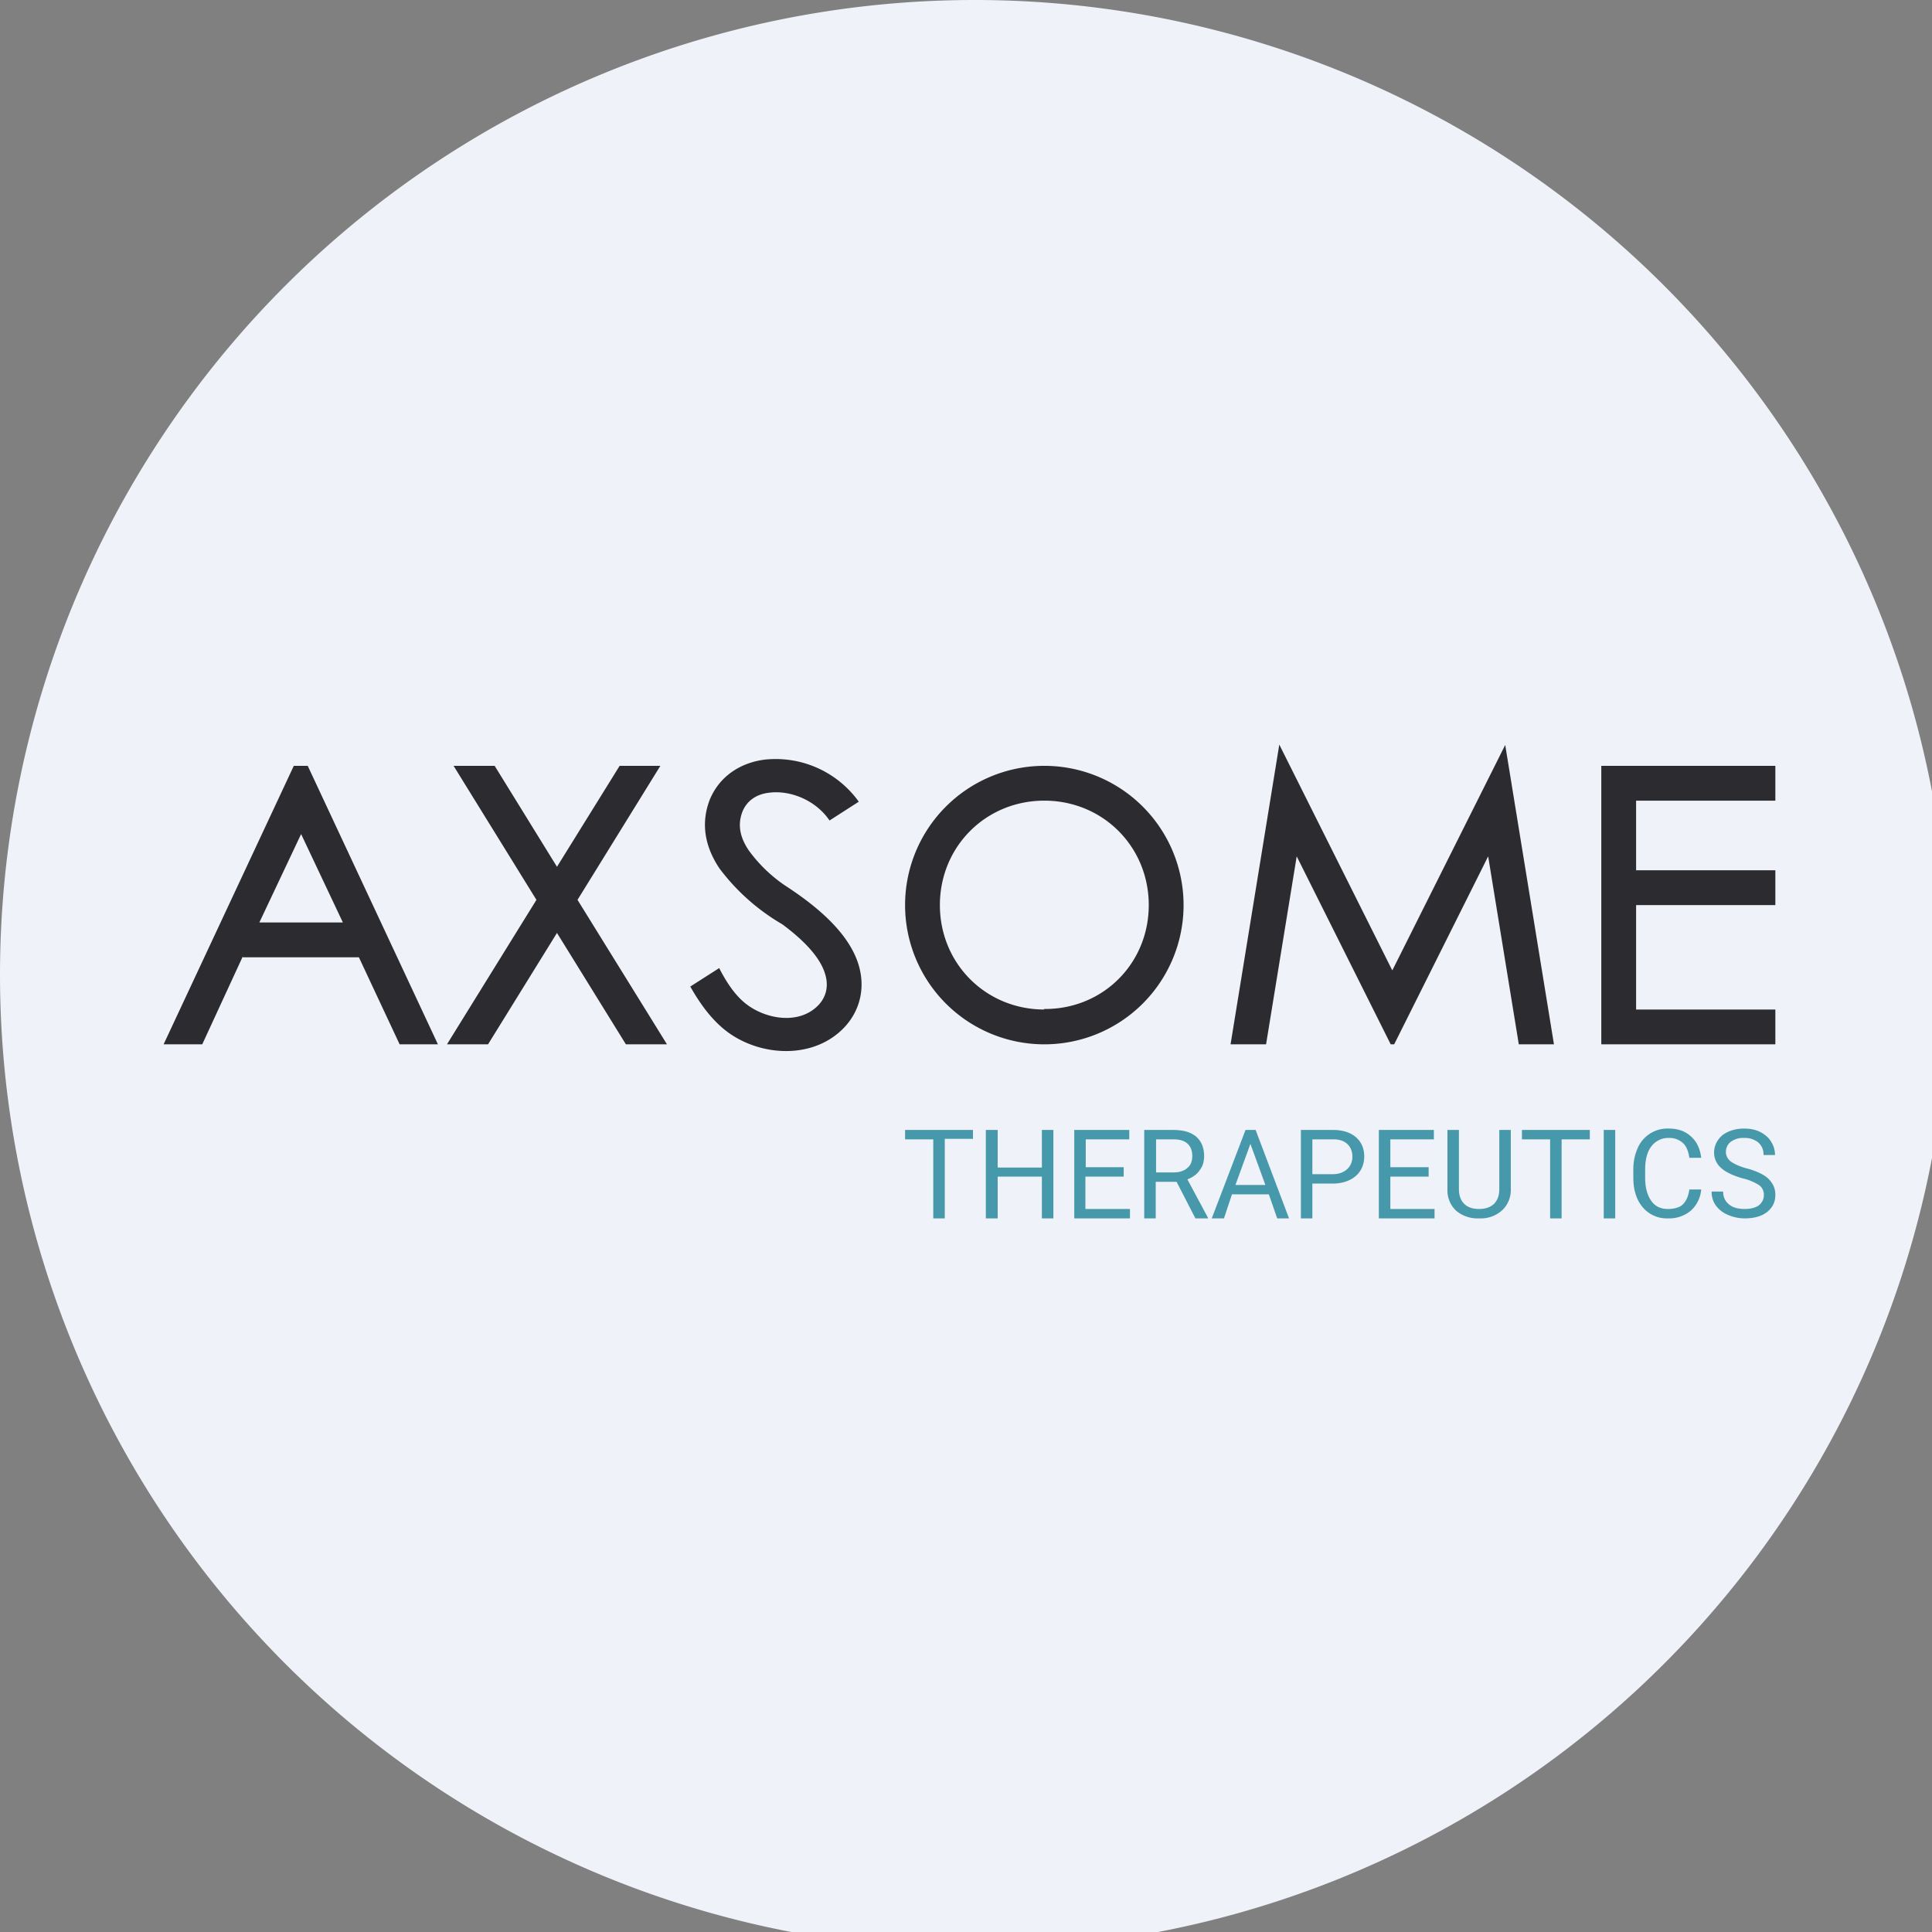 <?xml version="1.0" encoding="UTF-8"?>
<!-- generated by Finnhub -->
<svg viewBox="0 0 55.5 55.5" xmlns="http://www.w3.org/2000/svg">
<rect x="0" y="0" width="55.5" height="55.5" fill="#808080" stroke="none"/>
<path d="M 0,28 A 28,28 0 1,1 56,28 A 28,28 0 0,1 0,28 Z" fill="rgb(239, 242, 248)"/>
<path d="M 6.97,27.485 L 5.81,30 H 4.7 L 8.44,22 H 8.84 L 12.58,30 H 11.48 L 10.31,27.5 H 6.98 Z M 7.45,26.5 H 9.85 L 8.65,23.96 L 7.45,26.5 Z M 15.41,25.85 L 13.03,22 H 14.21 L 16,24.9 L 17.8,22 H 18.97 L 16.59,25.85 L 19.16,30 H 17.98 L 16,26.8 L 14.02,30 H 12.84 L 15.41,25.85 Z M 24.67,23.03 A 2.94,2.94 0 0,0 21.98,21.82 C 21.31,21.9 20.68,22.27 20.39,22.97 C 20.12,23.67 20.26,24.34 20.67,24.95 A 6.06,6.06 0 0,0 22.47,26.55 C 23.16,27.06 23.57,27.54 23.7,27.97 C 23.83,28.38 23.7,28.72 23.43,28.95 C 22.85,29.45 21.9,29.25 21.36,28.78 C 21.13,28.58 20.9,28.28 20.66,27.81 L 19.83,28.34 C 20.19,28.98 20.55,29.39 20.92,29.66 C 21.83,30.32 23.22,30.42 24.1,29.66 C 24.64,29.2 24.9,28.48 24.66,27.7 C 24.39,26.84 23.56,26.09 22.54,25.43 A 4.23,4.23 0 0,1 21.51,24.43 C 21.24,24.03 21.19,23.67 21.33,23.31 C 21.46,23 21.73,22.81 22.11,22.77 C 22.69,22.7 23.42,22.97 23.83,23.57 L 24.67,23.03 Z" fill="rgb(44, 43, 48)"/>
<path d="M 29.99,28.985 C 31.68,29 33,27.68 33,26 S 31.68,23 30,23 S 27,24.32 27,26 S 28.32,29 30,29 Z M 30,30 A 4,4 0 1,0 30,22 A 4,4 0 0,0 30,30 Z" fill="rgb(44, 43, 48)" fill-rule="evenodd"/>
<path d="M 39.99,27.865 L 36.75,21.39 L 35.35,30 H 36.37 L 37.25,24.6 L 39.95,30 H 40.05 L 42.75,24.6 L 43.63,30 H 44.64 L 43.24,21.4 L 40,27.87 Z M 47,22 H 46 V 30 H 51 V 29 H 47 V 26 H 51 V 25 H 47 V 23 H 51 V 22 H 47 Z" fill="rgb(44, 43, 48)"/>
<path d="M 27.94,32.715 H 27.14 V 35 H 26.81 V 32.73 H 26 V 32.46 H 27.95 V 32.73 Z M 30.26,35 H 29.93 V 33.8 H 28.66 V 35 H 28.32 V 32.46 H 28.66 V 33.54 H 29.93 V 32.46 H 30.26 V 35 Z M 32.28,33.8 H 31.18 V 34.73 H 32.46 V 35 H 30.86 V 32.46 H 32.44 V 32.73 H 31.19 V 33.53 H 32.28 V 33.81 Z M 33.8,33.95 H 33.2 V 35 H 32.87 V 32.46 H 33.7 C 33.99,32.46 34.2,32.52 34.36,32.65 C 34.51,32.78 34.59,32.97 34.59,33.21 C 34.59,33.37 34.55,33.51 34.46,33.62 C 34.38,33.74 34.26,33.82 34.11,33.88 L 34.7,34.98 V 35 H 34.34 L 33.8,33.95 Z M 33.2,33.68 H 33.71 C 33.88,33.68 34.01,33.64 34.11,33.55 C 34.21,33.47 34.25,33.35 34.25,33.21 C 34.25,33.06 34.21,32.94 34.11,32.85 C 34.02,32.77 33.89,32.73 33.71,32.73 H 33.21 V 33.68 Z M 36.45,34.31 H 35.39 L 35.16,35 H 34.81 L 35.78,32.46 H 36.07 L 37.03,35 H 36.69 L 36.45,34.31 Z M 35.49,34.04 H 36.35 L 35.92,32.86 L 35.49,34.04 Z M 37.7,34 V 35 H 37.37 V 32.46 H 38.3 C 38.85,32.46 39.19,32.76 39.19,33.22 C 39.19,33.73 38.78,34 38.29,34 H 37.7 Z M 37.7,33.73 H 38.3 C 38.6,33.73 38.85,33.54 38.85,33.23 C 38.85,32.93 38.65,32.73 38.32,32.73 H 37.7 V 33.73 Z M 41.04,33.8 H 39.94 V 34.73 H 41.21 V 35 H 39.61 V 32.46 H 41.19 V 32.73 H 39.94 V 33.53 H 41.04 V 33.81 Z M 43.4,32.46 V 34.16 A 0.8,0.8 0 0,1 43.18,34.74 A 0.9,0.9 0 0,1 42.58,35 H 42.48 A 0.95,0.95 0 0,1 41.83,34.78 A 0.8,0.8 0 0,1 41.58,34.17 V 32.46 H 41.91 V 34.16 C 41.91,34.34 41.96,34.48 42.06,34.58 C 42.16,34.68 42.3,34.73 42.49,34.73 C 42.67,34.73 42.82,34.68 42.92,34.58 C 43.02,34.48 43.07,34.34 43.07,34.16 V 32.46 H 43.4 Z M 45.67,32.73 H 44.86 V 35 H 44.53 V 32.73 H 43.72 V 32.46 H 45.67 V 32.73 Z M 46.4,35 H 46.07 V 32.46 H 46.4 V 35 Z M 48.87,34.17 A 0.92,0.92 0 0,1 48.57,34.78 A 0.97,0.97 0 0,1 47.91,35 A 0.9,0.9 0 0,1 47.19,34.68 C 47.01,34.47 46.92,34.18 46.92,33.83 V 33.59 C 46.92,33.35 46.97,33.15 47.05,32.97 A 0.93,0.93 0 0,1 47.94,32.42 C 48.21,32.42 48.42,32.5 48.58,32.65 C 48.74,32.79 48.84,33 48.87,33.26 H 48.53 C 48.5,33.06 48.44,32.92 48.34,32.83 A 0.57,0.57 0 0,0 47.94,32.69 A 0.6,0.6 0 0,0 47.44,32.93 C 47.32,33.08 47.26,33.31 47.26,33.6 V 33.84 C 47.26,34.11 47.32,34.33 47.43,34.49 C 47.54,34.65 47.7,34.73 47.91,34.73 C 48.09,34.73 48.24,34.69 48.33,34.61 C 48.43,34.52 48.5,34.38 48.53,34.17 H 48.87 Z M 50.06,33.85 C 49.78,33.77 49.57,33.67 49.44,33.55 A 0.58,0.58 0 0,1 49.24,33.11 C 49.24,32.91 49.33,32.74 49.48,32.61 C 49.64,32.49 49.85,32.42 50.1,32.42 C 50.28,32.42 50.43,32.45 50.57,32.52 C 50.7,32.59 50.81,32.68 50.88,32.8 A 0.7,0.7 0 0,1 50.99,33.18 H 50.66 A 0.45,0.45 0 0,0 50.51,32.82 A 0.6,0.6 0 0,0 50.11,32.69 A 0.6,0.6 0 0,0 49.72,32.8 A 0.36,0.36 0 0,0 49.58,33.1 C 49.58,33.2 49.63,33.29 49.71,33.36 C 49.81,33.43 49.95,33.5 50.16,33.56 C 50.36,33.61 50.53,33.68 50.65,33.75 S 50.85,33.9 50.91,34 C 50.97,34.09 51,34.2 51,34.33 C 51,34.53 50.92,34.69 50.76,34.82 C 50.6,34.94 50.39,35 50.12,35 A 1.2,1.2 0 0,1 49.64,34.9 A 0.83,0.83 0 0,1 49.29,34.63 A 0.66,0.66 0 0,1 49.17,34.23 H 49.5 C 49.5,34.39 49.56,34.51 49.67,34.6 C 49.78,34.69 49.93,34.73 50.12,34.73 C 50.3,34.73 50.43,34.69 50.52,34.63 C 50.62,34.55 50.67,34.45 50.67,34.33 A 0.34,0.34 0 0,0 50.54,34.05 A 1.48,1.48 0 0,0 50.06,33.85 Z" fill="rgb(70, 153, 170)"/>
</svg>
